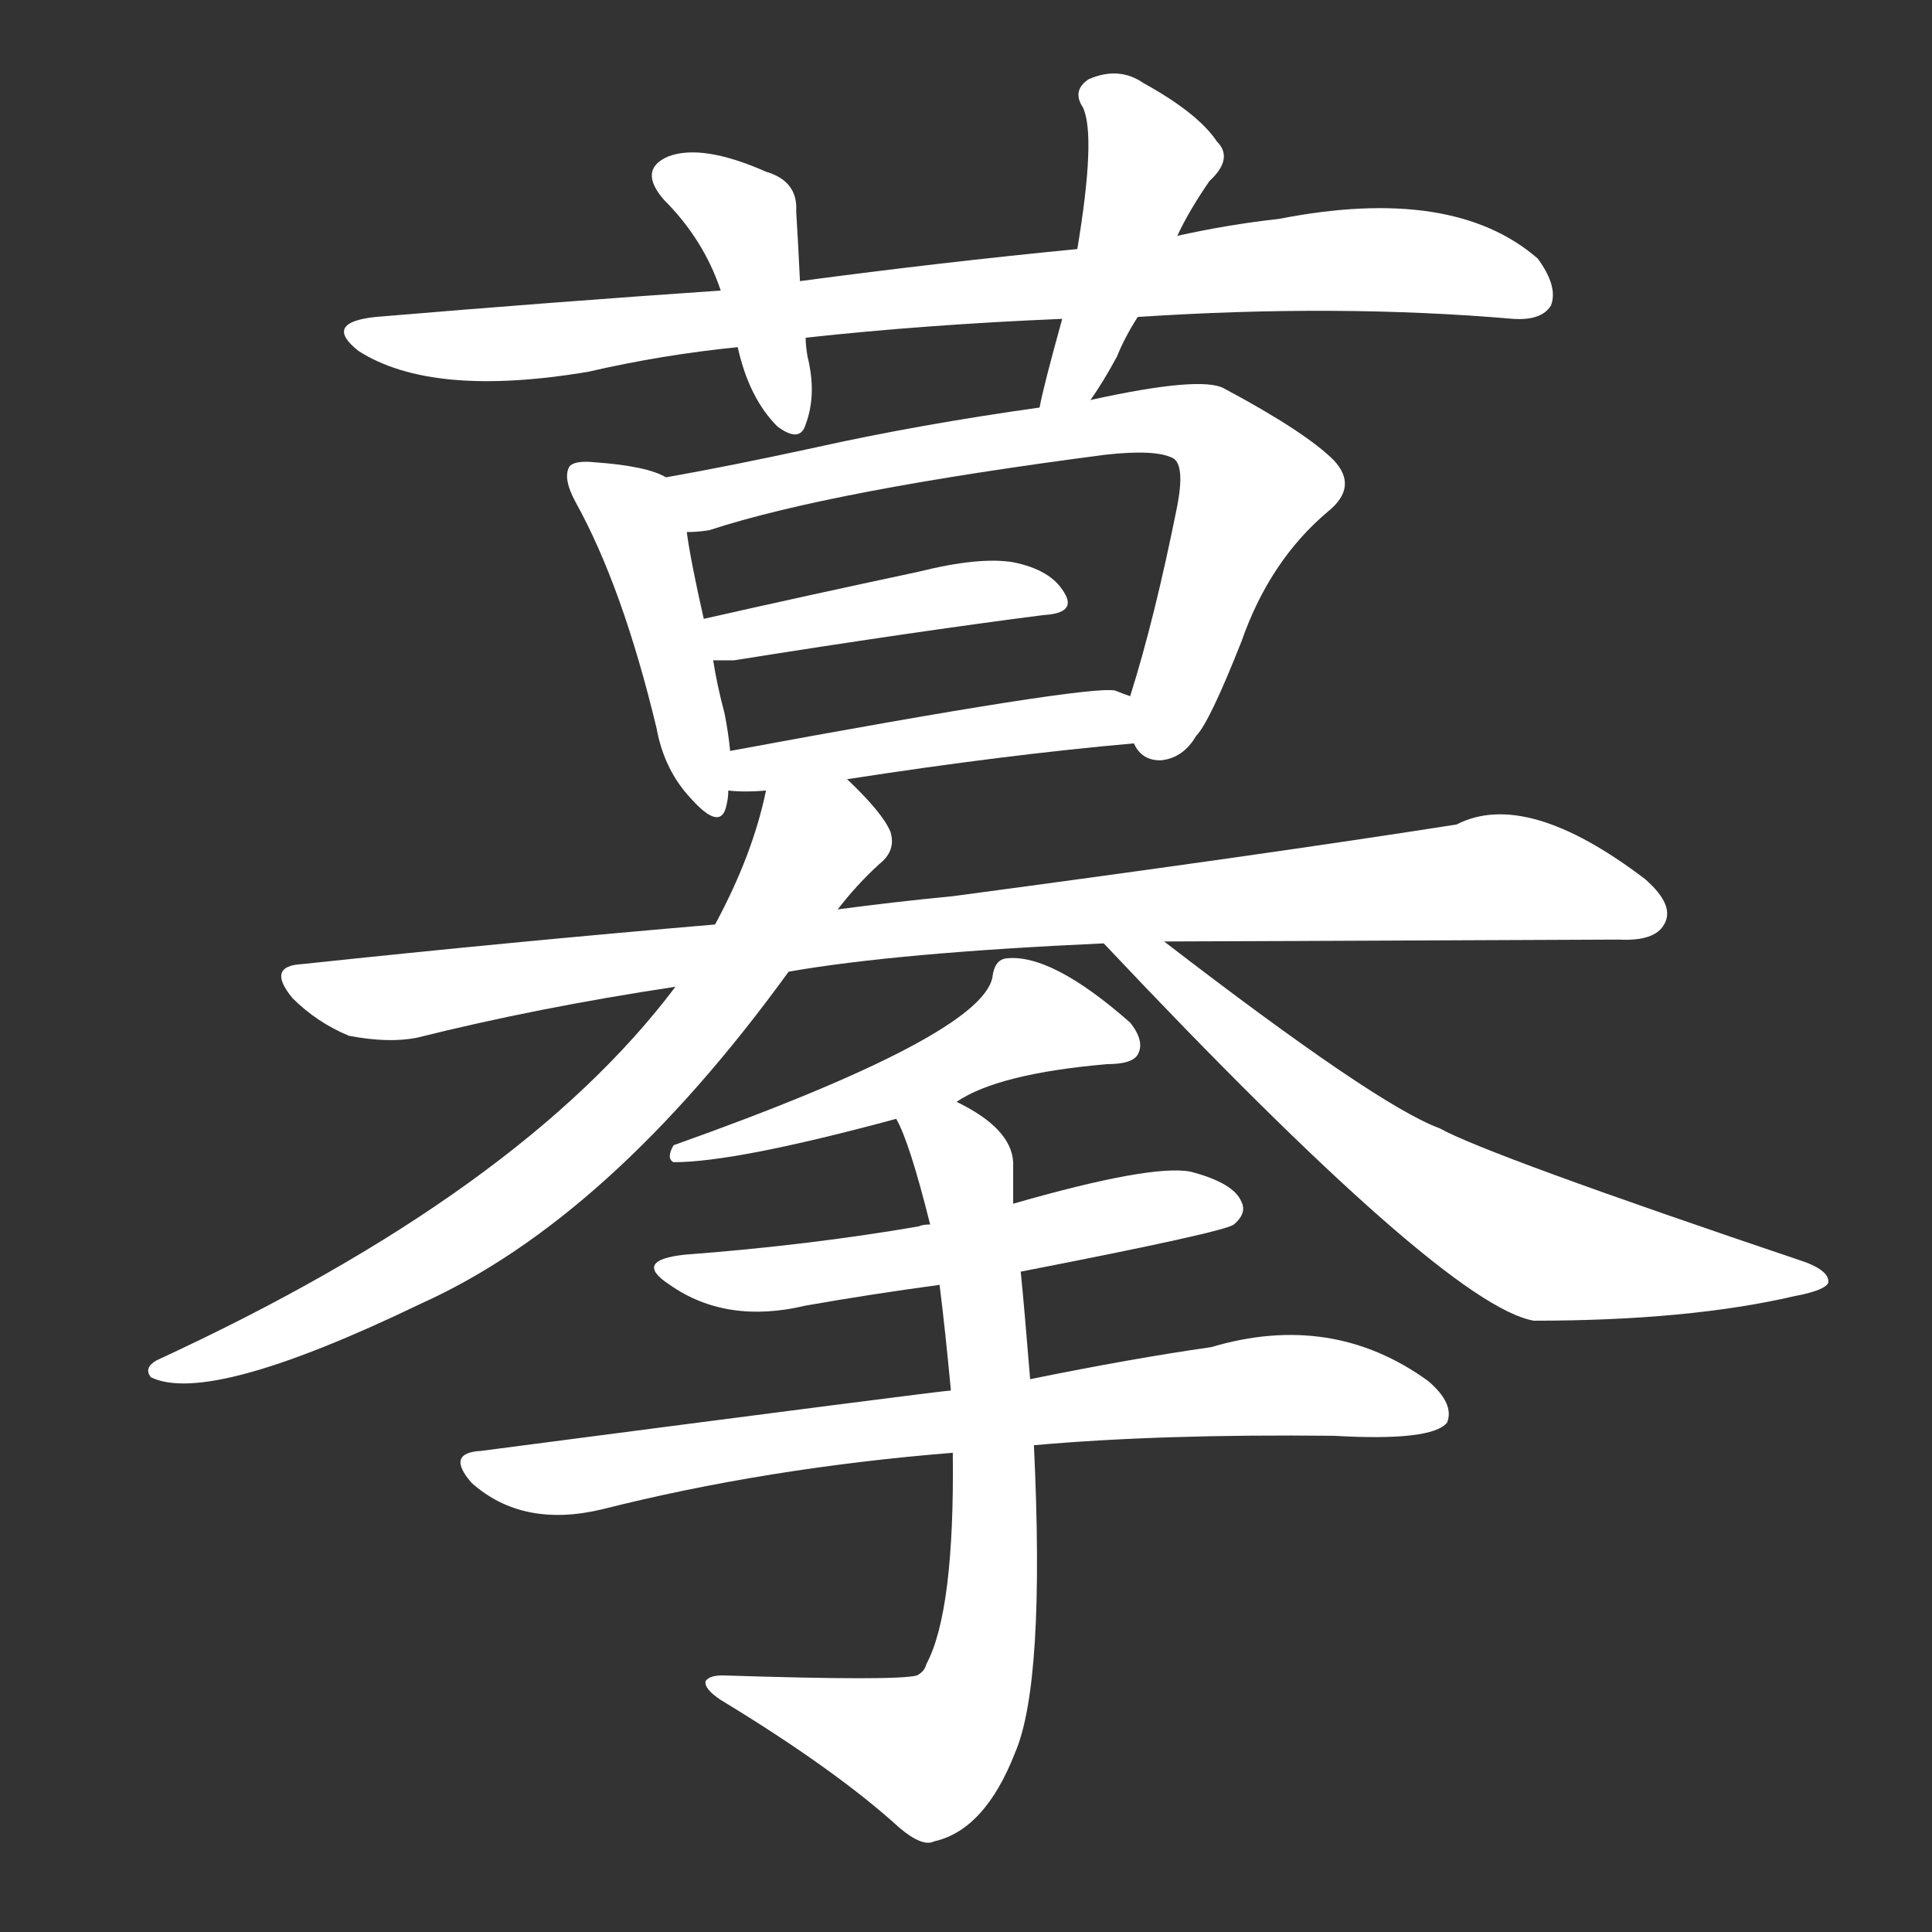 <svg version="1.1" viewBox="0 0 1024 1024" xmlns="http://www.w3.org/2000/svg">
  <rect x="0" y="0" width="1024" height="1024" fill="#333333" stroke="none"/>
  <g transform="scale(1, -1) translate(0, -900)">
    <style type="text/css">
        .stroke1 {fill: #FFFFFF;}
        .stroke2 {fill: #FFFFFF;}
        .stroke3 {fill: #FFFFFF;}
        .stroke4 {fill: #FFFFFF;}
        .stroke5 {fill: #FFFFFF;}
        .stroke6 {fill: #FFFFFF;}
        .stroke7 {fill: #FFFFFF;}
        .stroke8 {fill: #FFFFFF;}
        .stroke9 {fill: #FFFFFF;}
        .stroke10 {fill: #FFFFFF;}
        .stroke11 {fill: #FFFFFF;}
        .stroke12 {fill: #FFFFFF;}
        .stroke13 {fill: #FFFFFF;}
        .stroke14 {fill: #FFFFFF;}
        .stroke15 {fill: #FFFFFF;}
        .stroke16 {fill: #FFFFFF;}
        .stroke17 {fill: #FFFFFF;}
        .stroke18 {fill: #FFFFFF;}
        .stroke19 {fill: #FFFFFF;}
        .stroke20 {fill: #FFFFFF;}
        text {
            font-family: Helvetica;
            font-size: 50px;
            fill: #FFFFFF;}
            paint-order: stroke;
            stroke: #000000;
            stroke-width: 4px;
            stroke-linecap: butt;
            stroke-linejoin: miter;
            font-weight: 800;
        }
    </style>

    <path d="M 603 732 Q 709 739 802 731 Q 817 730 822 738 Q 826 748 815 763 Q 770 802 678 784 Q 651 781 624 775 L 571 768 Q 499 761 424 751 L 382 746 Q 294 740 199 732 Q 171 729 190 714 Q 229 689 312 703 Q 351 712 391 716 L 427 721 Q 491 728 563 731 L 603 732 Z" class="stroke1"/>
    <path d="M 424 751 Q 423 772 422 788 Q 423 804 406 809 Q 372 824 354 817 Q 338 810 352 794 Q 373 773 382 746 L 391 716 Q 397 689 412 674 Q 424 665 427 675 Q 433 691 428 711 Q 427 717 427 721 L 424 751 Z" class="stroke2"/>
    <path d="M 578 688 Q 585 698 592 711 Q 596 721 603 732 L 624 775 Q 630 788 641 804 Q 654 816 645 825 Q 635 840 606 856 Q 593 865 577 858 Q 568 852 574 843 Q 581 828 571 768 L 563 731 Q 553 695 551 684 C 545 655 561 663 578 688 Z" class="stroke3"/>
    <path d="M 353 647 Q 343 653 315 655 Q 305 656 302 653 Q 298 647 305 634 Q 330 589 348 514 Q 352 492 366 477 Q 382 459 385 473 Q 386 477 386 481 L 387 502 Q 386 512 384 522 Q 380 537 378 550 L 373 572 Q 366 603 364 618 C 360 644 360 644 353 647 Z" class="stroke4"/>
    <path d="M 601 506 Q 605 497 615 497 Q 627 498 634 510 Q 641 517 658 560 Q 673 603 704 629 Q 720 642 707 656 Q 692 671 649 694 Q 637 701 578 688 L 551 684 Q 487 675 433 663 Q 387 653 353 647 C 323 642 334 614 364 618 Q 370 618 376 619 Q 440 640 586 659 Q 613 662 622 657 Q 628 653 624 632 Q 612 572 599 531 C 593 512 593 512 601 506 Z" class="stroke5"/>
    <path d="M 378 550 Q 382 550 389 550 Q 483 565 553 574 Q 571 575 564 586 Q 557 598 537 602 Q 519 605 487 597 Q 426 584 373 572 C 344 565 348 550 378 550 Z" class="stroke6"/>
    <path d="M 449 487 Q 533 500 601 506 C 631 509 627 521 599 531 Q 596 532 591 534 Q 576 537 387 502 C 357 497 356 483 386 481 Q 395 480 406 481 L 449 487 Z" class="stroke7"/>
    <path d="M 617 401 Q 635 401 858 402 Q 877 401 882 410 Q 888 420 872 434 Q 809 482 772 463 Q 670 447 505 425 Q 474 422 444 418 L 379 410 Q 273 401 160 389 Q 141 388 155 371 Q 168 358 185 351 Q 206 347 221 350 Q 285 366 358 377 L 418 385 Q 475 395 585 400 L 617 401 Z" class="stroke8"/>
    <path d="M 444 418 Q 454 431 466 442 Q 475 449 472 459 Q 468 469 449 487 C 428 508 413 510 406 481 Q 399 447 379 410 L 358 377 Q 276 268 83 179 Q 76 175 80 170 Q 111 155 223 209 Q 323 254 418 385 L 444 418 Z" class="stroke9"/>
    <path d="M 585 400 Q 766 208 813 200 Q 895 200 951 213 Q 967 216 969 220 Q 970 226 957 231 Q 788 288 763 302 Q 730 314 617 401 C 593 419 564 422 585 400 Z" class="stroke10"/>
    <path d="M 507 316 Q 529 331 587 336 Q 600 336 603 341 Q 607 348 599 358 Q 557 395 533 392 Q 527 391 526 382 Q 520 351 357 293 Q 353 286 357 284 Q 390 284 475 307 L 507 316 Z" class="stroke11"/>
    <path d="M 541 226 Q 649 247 654 251 Q 661 257 658 263 Q 654 273 631 279 Q 610 283 537 262 L 493 251 Q 489 251 487 250 Q 429 240 363 235 Q 335 232 355 219 Q 385 198 427 208 Q 461 214 498 219 L 541 226 Z" class="stroke12"/>
    <path d="M 548 134 Q 615 140 707 139 Q 759 136 767 146 Q 771 156 757 168 Q 706 205 642 186 Q 600 180 546 169 L 504 163 Q 500 163 255 131 Q 236 130 250 114 Q 277 90 319 100 Q 406 122 505 130 L 548 134 Z" class="stroke13"/>
    <path d="M 505 130 Q 506 46 491 18 Q 490 14 486 12 Q 476 9 383 12 Q 376 12 374 9 Q 373 5 382 -1 Q 443 -38 477 -69 Q 489 -79 495 -76 Q 522 -70 538 -29 Q 554 8 548 134 L 546 169 Q 543 206 541 226 L 537 262 Q 537 275 537 284 Q 536 302 507 316 C 481 331 463 335 475 307 Q 482 295 493 251 L 498 219 Q 501 195 504 163 L 505 130 Z" class="stroke14"/>
</g></svg>